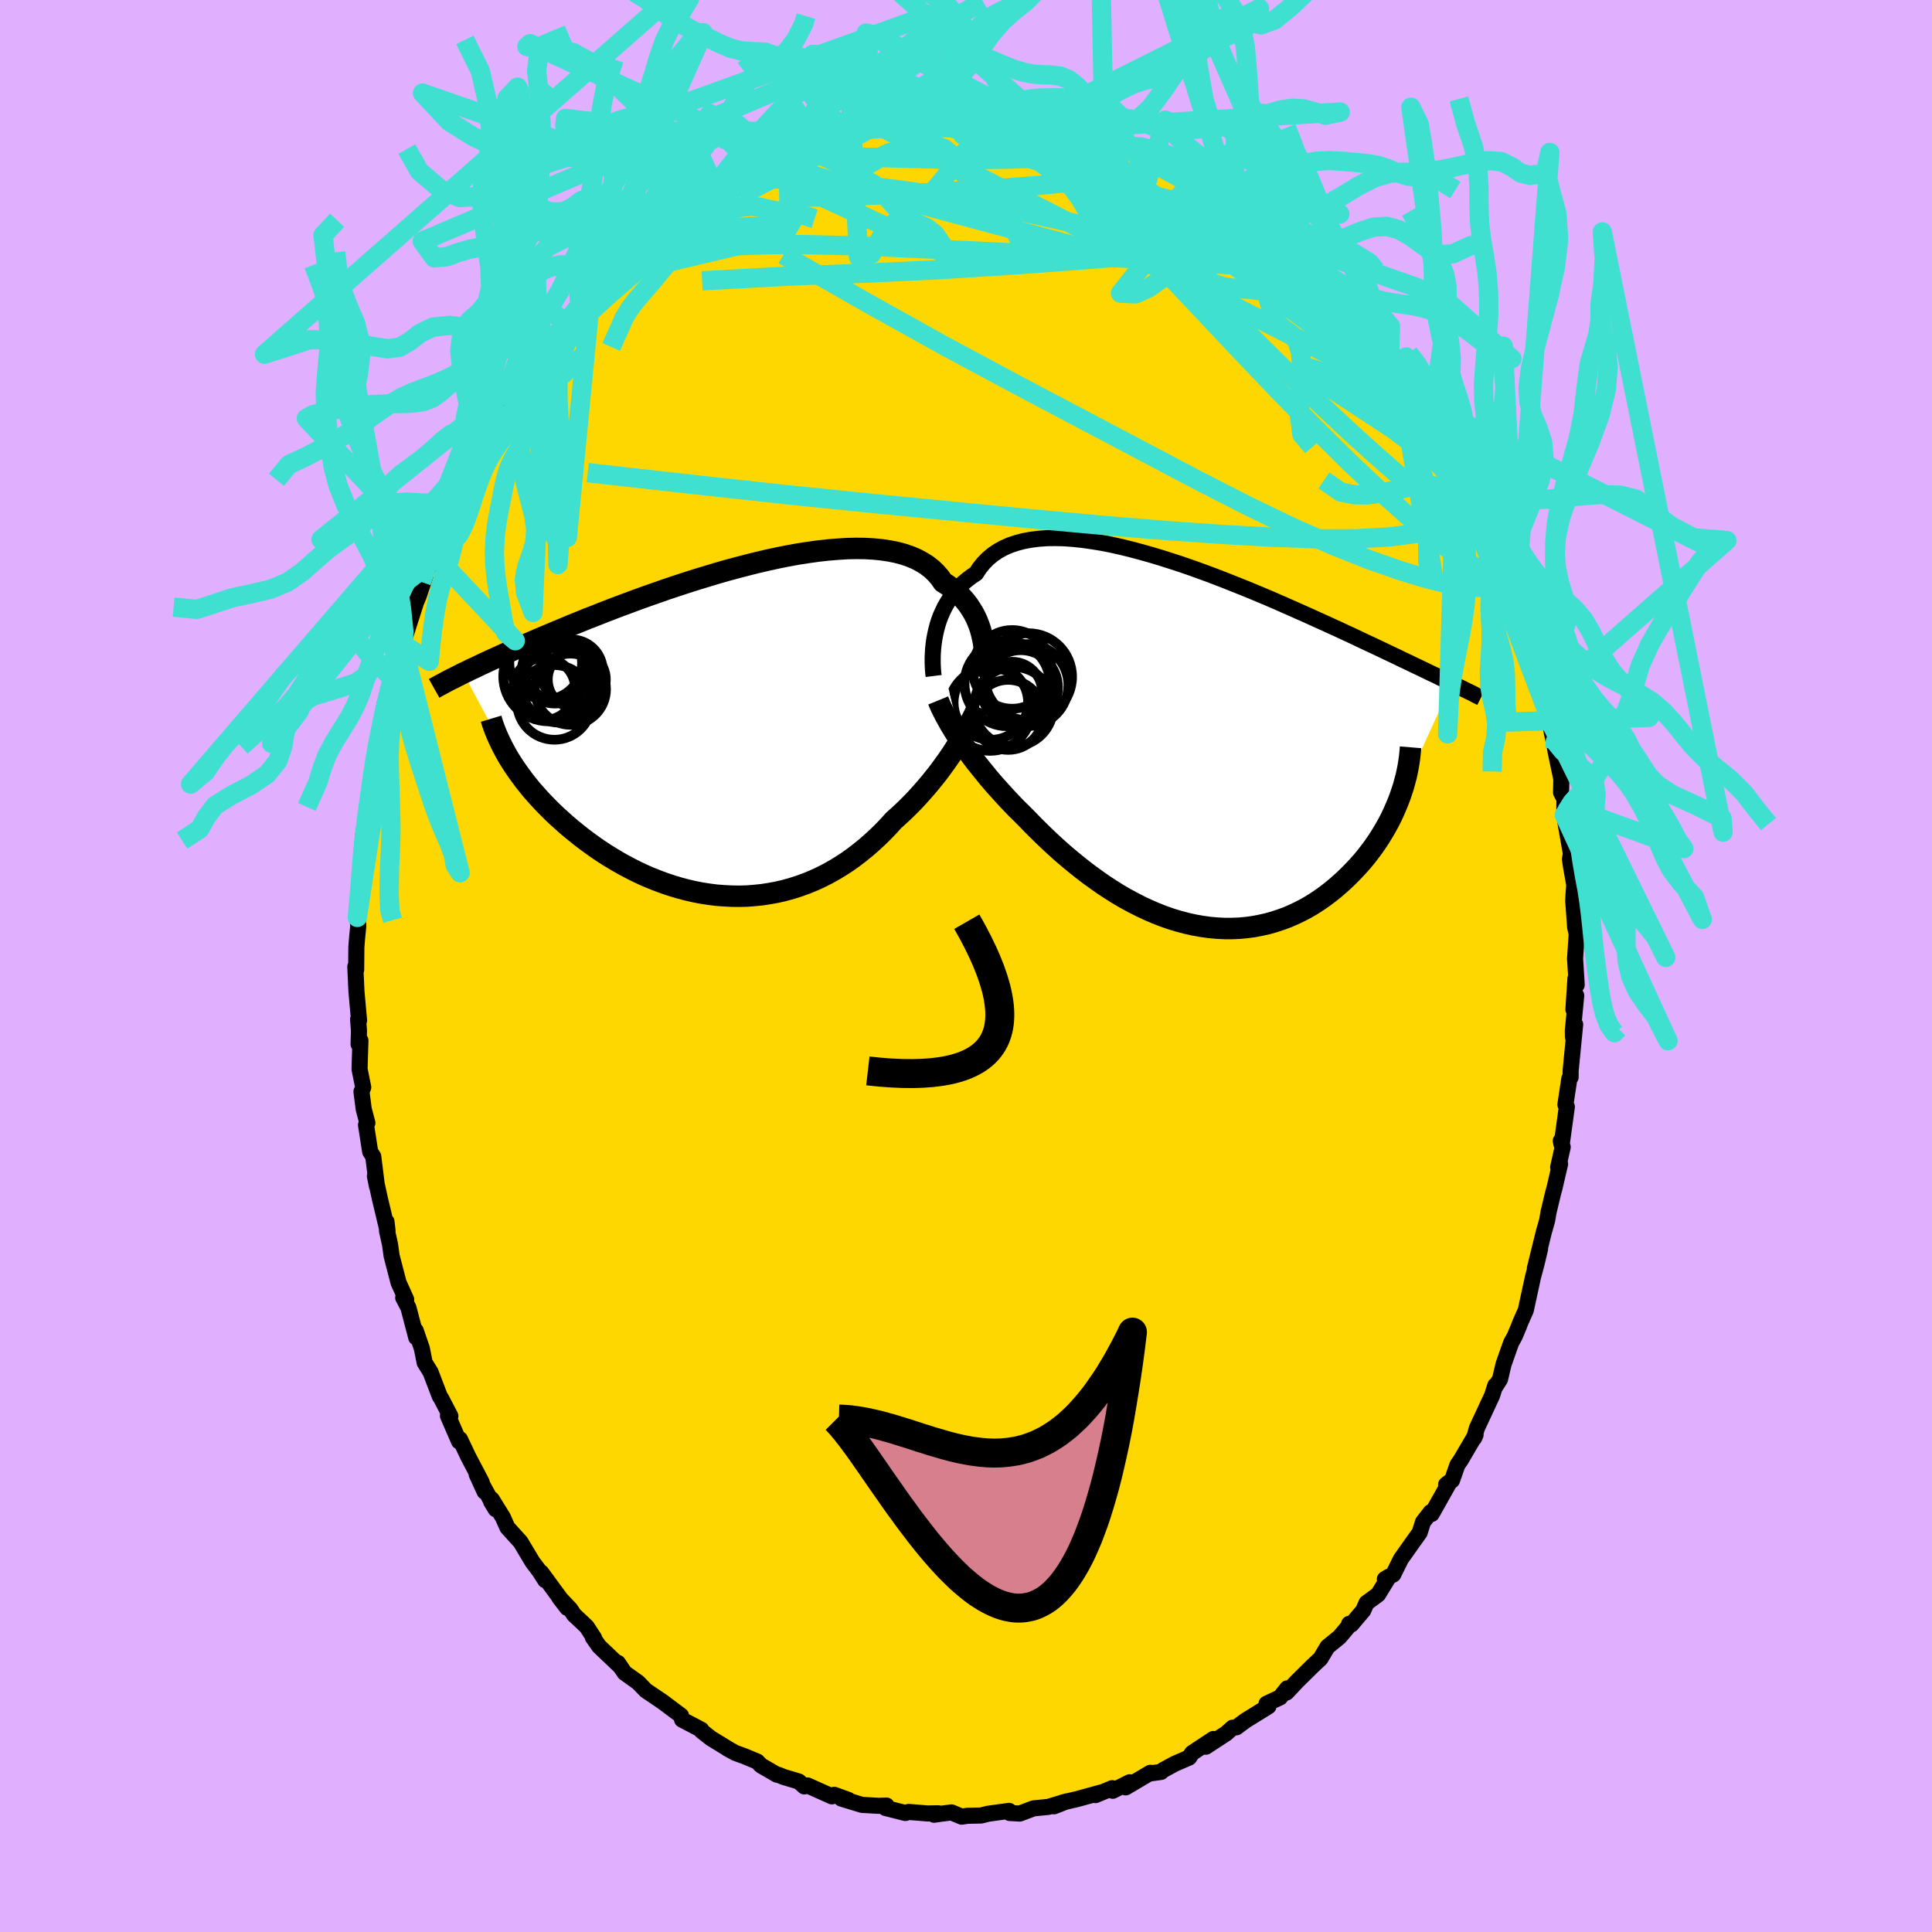 <svg xmlns="http://www.w3.org/2000/svg" width="500" height="500" viewBox="-100 -100 200 200"><defs><clipPath id="c"><path d="m25.56-9.54-.1-.45-.12-.44-.15-.44-.17-.44-.19-.42-.22-.42-.25-.41-.26-.4-.3-.39-.32-.37-.35-.36-.37-.34-.41-.32-.42-.31-.46-.29-.34-.49-.4-.46-.44-.42-.49-.38-.54-.34-.58-.31-.64-.27-.68-.23-.72-.19-.76-.15-.8-.12-.83-.08-.88-.05-.9-.01-.93.02-.96.06-.98.08-1.01.11-1.02.14-1.04.16-1.05.19-1.06.21-1.07.23-1.07.25-1.08.27-1.07.28-1.08.29-1.07.31-1.06.32-1.05.32-1.04.33-1.03.34-1.02.34-.99.35-.98.34-.97.35-.94.35-.92.34-.89.34-.88.34-.85.34-.83.32-.8.33-.78.31-.75.32-.73.3-.71.3-.69.29-.66.28-.64.28-.62.27-.61.26-.58.26-.56.25-.54.24-.52.24-.51.23-.48.22-.47.22-.45.21-.43.21-.42.19-.39.2-.39.18 4.78 8.92.28.44.29.44.31.45.33.45.34.46.36.45.37.46.4.45.4.45.43.46.44.45.45.45.47.45.49.44.5.45.52.44.54.44.55.44.57.43.59.43.6.42.62.41.64.4.65.39.67.38.68.36.69.35.7.33.72.31.73.29.73.27.75.25.76.23.76.2.77.18.77.15.78.12.78.1.79.06.78.04.79.01.79-.02.78-.06.78-.08.78-.12.77-.14.77-.18.76-.21.75-.24.75-.27.73-.3.73-.33.71-.36.7-.39.68-.41.68-.44.66-.47.64-.49.63-.51.61-.53.6-.55.58-.57.56-.58.54-.6.51-.46.5-.46.49-.48.48-.48.46-.49.45-.5.44-.5.43-.51.41-.51.4-.5.38-.51.37-.51.36-.51.34-.5.32-.5"/></clipPath><clipPath id="b"><path d="m-26.08-11.32.11-.49.13-.49.15-.48.18-.48.21-.47.22-.46.26-.45.28-.44.3-.42.33-.4.36-.39.38-.37.42-.35.43-.33.47-.31.36-.55.41-.51.45-.46.51-.43.55-.37.6-.33.64-.28.69-.23.73-.19.76-.14.81-.1.84-.06.87-.01.91.02.93.07.96.1.98.14 1 .16 1.01.2 1.03.23 1.05.26 1.05.28 1.06.3 1.06.32 1.07.34 1.06.35 1.07.37 1.05.38 1.05.39 1.04.4 1.03.41 1.01.4 1 .41.98.41.97.41.94.41.93.41.9.4.88.39.86.39.84.38.81.37.79.36.77.36.74.34.71.34.7.33.67.31.65.31.63.3.61.29.59.28.57.28.56.26.53.26.51.24.5.24.47.23.46.22.45.21.42.21.41.2.39.19.38.18-5.36 11.7-.2.53-.22.53-.23.53-.25.54-.27.53-.29.53-.31.53-.32.52-.34.52-.36.52-.38.5-.39.51-.41.49-.43.48-.45.48-.46.47-.49.47-.5.45-.52.45-.54.43-.56.42-.58.4-.59.38-.61.36-.63.33-.65.31-.66.29-.68.25-.69.23-.7.2-.72.16-.73.14-.74.1-.75.07-.77.03h-.76l-.78-.04-.78-.07-.79-.11-.79-.14-.8-.18-.79-.21-.8-.24-.8-.28-.79-.31-.79-.34-.79-.37-.78-.4-.78-.42-.77-.45-.76-.48-.75-.49-.74-.52-.73-.53-.72-.55-.7-.56-.69-.57-.68-.58-.66-.59-.64-.59-.63-.6-.61-.6-.59-.59-.57-.59-.53-.53-.53-.52-.51-.53-.5-.53-.49-.54-.48-.53-.46-.52-.45-.53-.43-.53-.42-.52-.41-.51-.39-.51-.37-.51-.36-.5-.34-.49"/></clipPath><filter id="a"><feTurbulence baseFrequency=".05" numOctaves="3" result="noise" type="noise"/><feDisplacementMap in="SourceGraphic" in2="noise" scale="2"/></filter></defs><rect width="100%" height="100%" x="-100" y="-100" fill="#E0B0FF"/><path fill="gold" stroke="#000" stroke-linejoin="round" stroke-width="1.667" d="m63.22 1.95-.13-.66-.21 3.21.29-1.44-.35 3.63.01.66.23-1.3-.47 4.81v.65l-.13.14-.41 2.7.15.22-.54 3.94-.09-.41.2.64-.47 2.09.2-.34-.57 2.46-.17.63-.46 1.92-.14.84-.35 1.23-.92 3.73.54-2.02-.36 1.51-.38 1.43-.74 3.41-.58 1.31-.13.35-.44 1.05-.37.67-.78 2.21-.37 1.56-.56.88.07-.24-.33 1.05-1.58 3.39-.28 1.01.15-.34-1.51 2.58-.37.54-.56 1.6-.61.43.39-.3-1.88 3.34-.11-.18-.79 1.02-.35 1.1-.8 1.12-1.14 1.61-.79 1.6-.87.48.43-.26-1.13 1.85-1.2.88-.34.78-1.22 1.44-.24-.06.06.11-1.05 1.25-1.25 1.02-.72 1.21-.84.79-1.58 1.56-1.1 1.17.07-.43-.73.93-1.41.66.2.27-2.42 1.5-.89.67-.4.04-.66.59-2.11 1.38.77-.8-2.19 1.45-.31.47-1.48.64-1.25.68-.18.17-1.09.15-.02-.06-2.55 1.51.41-.53-1.75.88-.05-.27-1.74.72.61-.28-2.5.69-1.51.35-.9.4 1.31-.51-1.89.57L7 87.2l-1.44.54-1.04-.06-.06-.22-2.18.3-.71.18-1.41.03-.61.09-1.05-.44-1.17.15-.64.09.44-.15-1.1.02-1.96-.16-.35.11-2.06-.52.11-.25-.8.03-1.74-.1-2.13-.65.73.14-1.46-.53-.25.16-2.52-1.13-.34.1-.57-.51-1.57-.47-.54-.22-.15-.01-1.65-.96-.4-.41-1.3-.54-.96-.35-.85-.47.27.15-1.93-1.18-.98-.77-.03-.13-1.99-1.04-.11-.42-1.92-1.44-1.72-1.16-.8-.83-.24-.17-1.16-.83-.7-1.03.27.39-2.21-2.1-.65-.93.13.07-.77-1.18-1.32-1.24-.37-.57-1.15-1.21.82 1.07-2.67-3.64.4.78-.58-.91-.74-.98-1.23-2.06-1.36-1.5-.49-1.09-1.14-1.84-.06.25.47.78-1.97-3.62.83 1.81-.32-1-1.39-2.65-.85-1.79-.09.23-1.15-2.65.25.03-.94-1.81-.16-.25-.95-2.49-.61-.98-.29-1.47-.64-1.86.06.73-.81-3.09-.54-1.03.31.19-.79-1.75-.72-2.77-.16-1.16-.31-1.4-.06-.98.11.95-.79-3.32-.52-2.36.21 1.05-.38-3.06-.32-.51-.43-2.76.14-.22-.38-1.43-.23-1.8.18-.45-.38-1.88.09-2.97-.19.38.04-1.39-.09-1.19.1.13-.27-3-.12-2.56.09.31.02-2.33.08-1.01.12-1.2-.1-.88-.02-.25.36-2.61.13-2.12.02-1.51-.03-.39.2-2.13.25-.53.04-.41.55-3.99-.08.32.04-1.09.54-2.92.08-.74.13-.51.65-3.33.22.26.49-2.87.04.09.3-1.37.22-.72.6-1.24.05-.5 1.3-4.06.27-.64.7-2.09-.41.63.76-1.62.55-1.73.63-1.34.32-.48-.13-.25.9-1.35.37-1.26 1.61-2.89-.04.1 1.46-2.86-.01-.26-.79 1.46.89-1.68.9-1.52.92-1.53.13-.01 2.16-4-.49 1.22 1.32-1.68 1.28-2.31-.7.96 1.49-1.95-.45.8 1.87-2.6.1-.04 1.39-1.45 1.04-.84-.49.14 2.19-1.92-.75.54 1.45-1.41 1.77-1.97-.77.71h.09l3.21-2.67.47-.81.03.33 1.68-1.43.34-.2.67-.26.53-.95 1.78-.76.51-.37.41-.22 1.45-.88 1.32-.66.21-.53 1.26-.46.93-.27.11.01 1.41-.65 1.91-1.19.44-.05.36-.27 2.44-.62-.45.33 1.37-.47 2.71-.83-1.16.4 2.15-.85.04.42 1.58-.55 1.16-.17-.28.01 2.51-.39 1.06.24.46-.32.13-.02 1.07.16 3.12.04-1.9-.07 2.05-.11.71.22 2.15-.07.9.1.44.36 1.1-.2 1.68.51.28.23.54.08 1.16-.13.72.54.97.07 1.8.55-.52-.14 2.85.77.56.54.41.38-.21-.32 2.49.73-.52.05 2.19.88 1.09.85.81.1 1.1.56.43.23.56.77 2.14 1.25-.46-.19 1.3.85 1.3.67.89.73-.04.01L32-75.35l.88.32 1.04.8 1.93 2 .11-.11.38.51.59.53 1.12 1.07.91 1.23.22.09.89.84 1.53 2.09 1.4 1.55-1.11-1 1.94 2.45-.02-.08.7 1.02.17.21.54.47 2.18 3.47.04.31.99 1.75.02-.06.82 1.08 1.42 2.17v.03l-.1.36.87 1.43-.01.11 1.18 1.78 1.02 2.78.42.41.47 1.84-.22-.93.88 1.94 1.32 3.93-.31-1.24.72 2.06-.15-.16.36 1.55 1.04 2.97.47.98.05-.15.21 1.7.51 2.61.49 1.65.52 1.15-.06.32.61 2.99-.39-2.46.44 2.77.6 2.88-.03 1.38.3.58.05.16-.01 1.6.11.74.57 3.26-.1.56.12.82.33 1.85-.08 1.02-.03.62.2 2.75.16.68-.17 2.55.17 2.72-.13-.66" filter="url(#a)"/><path fill="#fff" d="m-26.08-11.32.11-.49.13-.49.15-.48.18-.48.21-.47.22-.46.26-.45.28-.44.3-.42.33-.4.36-.39.38-.37.42-.35.43-.33.47-.31.36-.55.41-.51.45-.46.51-.43.55-.37.6-.33.64-.28.69-.23.73-.19.76-.14.81-.1.84-.06.87-.01.91.02.93.07.96.1.98.14 1 .16 1.01.2 1.03.23 1.05.26 1.05.28 1.06.3 1.06.32 1.07.34 1.06.35 1.07.37 1.05.38 1.05.39 1.04.4 1.03.41 1.01.4 1 .41.98.41.97.41.94.41.93.41.9.4.88.39.86.39.84.38.81.37.79.36.77.36.74.34.71.34.7.33.67.31.65.31.63.3.61.29.59.28.57.28.56.26.53.26.51.24.5.24.47.23.46.22.45.21.42.21.41.2.39.19.38.18-5.36 11.7-.2.53-.22.53-.23.53-.25.54-.27.53-.29.53-.31.53-.32.52-.34.52-.36.52-.38.5-.39.51-.41.49-.43.48-.45.48-.46.47-.49.47-.5.45-.52.45-.54.43-.56.42-.58.4-.59.38-.61.36-.63.33-.65.31-.66.29-.68.25-.69.23-.7.2-.72.16-.73.14-.74.1-.75.07-.77.03h-.76l-.78-.04-.78-.07-.79-.11-.79-.14-.8-.18-.79-.21-.8-.24-.8-.28-.79-.31-.79-.34-.79-.37-.78-.4-.78-.42-.77-.45-.76-.48-.75-.49-.74-.52-.73-.53-.72-.55-.7-.56-.69-.57-.68-.58-.66-.59-.64-.59-.63-.6-.61-.6-.59-.59-.57-.59-.53-.53-.53-.52-.51-.53-.5-.53-.49-.54-.48-.53-.46-.52-.45-.53-.43-.53-.42-.52-.41-.51-.39-.51-.37-.51-.36-.5-.34-.49" filter="url(#a)" transform="translate(22.89 -22.99)"/><path fill="#fff" d="m25.56-9.54-.1-.45-.12-.44-.15-.44-.17-.44-.19-.42-.22-.42-.25-.41-.26-.4-.3-.39-.32-.37-.35-.36-.37-.34-.41-.32-.42-.31-.46-.29-.34-.49-.4-.46-.44-.42-.49-.38-.54-.34-.58-.31-.64-.27-.68-.23-.72-.19-.76-.15-.8-.12-.83-.08-.88-.05-.9-.01-.93.02-.96.06-.98.08-1.01.11-1.02.14-1.04.16-1.05.19-1.06.21-1.07.23-1.07.25-1.08.27-1.07.28-1.08.29-1.07.31-1.06.32-1.05.32-1.04.33-1.03.34-1.02.34-.99.35-.98.34-.97.35-.94.35-.92.34-.89.34-.88.34-.85.34-.83.32-.8.33-.78.31-.75.32-.73.3-.71.3-.69.29-.66.28-.64.28-.62.27-.61.26-.58.26-.56.25-.54.24-.52.24-.51.23-.48.22-.47.22-.45.21-.43.21-.42.19-.39.2-.39.18 4.78 8.92.28.44.29.44.31.45.33.45.34.46.36.45.37.46.4.45.4.45.43.46.44.45.45.45.47.45.49.44.5.45.52.44.54.44.55.44.57.43.59.43.6.42.62.41.64.4.65.39.67.38.68.36.69.35.7.33.72.31.73.29.73.27.75.25.76.23.76.2.77.18.77.15.78.12.78.1.79.06.78.04.79.01.79-.02.78-.06.78-.08.78-.12.77-.14.77-.18.76-.21.75-.24.75-.27.73-.3.73-.33.71-.36.7-.39.68-.41.68-.44.66-.47.64-.49.63-.51.61-.53.6-.55.58-.57.56-.58.54-.6.51-.46.5-.46.49-.48.48-.48.46-.49.45-.5.44-.5.43-.51.41-.51.4-.5.38-.51.37-.51.36-.51.34-.5.32-.5" filter="url(#a)" transform="translate(-23.84 -24.39)"/><g fill="none" stroke="#000" transform="translate(22.89 -22.99)"><path stroke-linejoin="round" stroke-width="1.667" d="m-26.24-7.03-.04-.32-.03-.37-.02-.39-.01-.41v-.44l.02-.45.03-.47.05-.47.07-.49.09-.48.11-.49.13-.49.15-.48.18-.48.21-.47.22-.46.26-.45.28-.44.3-.42.33-.4.36-.39.38-.37.42-.35.43-.33.47-.31.36-.55.41-.51.45-.46.51-.43.55-.37.6-.33.64-.28.69-.23.73-.19.76-.14.81-.1.84-.06.87-.01.91.02.93.07.96.1.98.14 1 .16 1.01.2 1.03.23 1.05.26 1.05.28 1.06.3 1.06.32 1.07.34 1.06.35 1.07.37 1.05.38 1.05.39 1.04.4 1.03.41 1.01.4 1 .41.98.41.97.41.94.41.93.41.9.4.88.39.86.39.84.38.81.37.79.36.77.36.74.34.71.34.7.33.67.31.65.31.63.3.61.29.59.28.57.28.56.26.53.26.51.24.5.24.47.23.46.22.45.21.42.21.41.2.39.19.38.18.36.18.35.17.33.16.32.16.31.15.29.14.28.14.26.14.26.13.24.12" filter="url(#a)"/><path stroke-linejoin="round" stroke-width="2.222" d="m-25.77-4.5.16.39.18.4.21.42.22.43.24.43.25.45.28.46.29.47.31.47.33.49.34.49.36.5.37.51.39.51.41.51.42.52.43.53.45.53.46.52.48.53.49.54.5.53.51.53.53.52.53.53.57.59.59.59.61.6.63.6.64.59.66.59.68.58.69.57.7.56.72.55.73.53.74.52.75.49.76.48.77.45.78.42.78.4.79.37.79.34.79.31.8.28.8.24.79.21.8.18.79.14.79.11.78.07.78.04h.76l.77-.03.75-.07.74-.1.73-.14.72-.16.7-.2.69-.23.68-.25.66-.29.65-.31.63-.33.61-.36.59-.38.58-.4.56-.42.54-.43.52-.45.5-.45.49-.47.46-.47.45-.48.43-.48.41-.49.39-.51.38-.5.36-.52.34-.52.32-.52.31-.53.29-.53.27-.53.25-.54.23-.53.22-.53.2-.53.18-.53.17-.52.14-.52.14-.52.11-.51.1-.51.08-.5.07-.5.05-.49.04-.48" filter="url(#a)"/><circle cx="-16.539" cy="-6.086" r="4.246" clip-path="url(#b)" filter="url(#a)"/><circle cx="-20.399" cy="-3.586" r="4.306" clip-path="url(#b)" filter="url(#a)"/><circle cx="-18.119" cy="-7.716" r="4.074" clip-path="url(#b)" filter="url(#a)"/><circle cx="-18.519" cy="-3.006" r="3.626" clip-path="url(#b)" filter="url(#a)"/><circle cx="-18.124" cy="-5.401" r="3.104" clip-path="url(#b)" filter="url(#a)"/><circle cx="-17.959" cy="-3.861" r="4.106" clip-path="url(#b)" filter="url(#a)"/><circle cx="-16.424" cy="-6.946" r="4.514" clip-path="url(#b)" filter="url(#a)"/><circle cx="-17.219" cy="-5.851" r="3.854" clip-path="url(#b)" filter="url(#a)"/><circle cx="-20.314" cy="-4.281" r="3.856" clip-path="url(#b)" filter="url(#a)"/><circle cx="-18.624" cy="-6.246" r="4.418" clip-path="url(#b)" filter="url(#a)"/></g><g fill="none" stroke="#000" transform="translate(-23.84 -24.39)"><path stroke-linejoin="round" stroke-width="2.222" d="m25.73-5.52.02-.32.03-.35.02-.38v-.79l-.01-.43-.03-.43-.05-.43-.06-.45-.09-.44-.1-.45-.12-.44-.15-.44-.17-.44-.19-.42-.22-.42-.25-.41-.26-.4-.3-.39-.32-.37-.35-.36-.37-.34-.41-.32-.42-.31-.46-.29-.34-.49-.4-.46-.44-.42-.49-.38-.54-.34-.58-.31-.64-.27-.68-.23-.72-.19-.76-.15-.8-.12-.83-.08-.88-.05-.9-.01-.93.02-.96.06-.98.08-1.01.11-1.02.14-1.04.16-1.05.19-1.06.21-1.07.23-1.07.25-1.08.27-1.07.28-1.08.29-1.07.31-1.06.32-1.05.32-1.04.33-1.03.34-1.02.34-.99.35-.98.34-.97.35-.94.35-.92.34-.89.34-.88.34-.85.34-.83.32-.8.33-.78.31-.75.32-.73.3-.71.3-.69.29-.66.28-.64.28-.62.27-.61.26-.58.26-.56.25-.54.24-.52.24-.51.23-.48.22-.47.22-.45.21-.43.21-.42.19-.39.2-.39.18-.36.18-.35.18-.34.17-.32.16-.31.16-.29.16-.28.15-.27.14-.25.14-.25.14m56.28 1.91-.16.36-.17.38-.2.4-.21.41-.23.44-.25.45-.26.46-.28.47-.29.48-.32.49-.32.5-.34.5-.36.51-.37.51-.38.51-.4.5-.41.51-.43.51-.44.5-.45.5-.46.49-.48.48-.49.48-.5.46-.51.46-.54.6-.56.58-.58.57-.6.55-.61.53-.63.51-.64.49-.66.47-.68.44-.68.41-.7.39-.71.36-.73.33-.73.3-.75.27-.75.24-.76.21-.77.18-.77.14-.78.12-.78.08-.78.06-.79.02-.79-.01-.78-.04-.79-.06-.78-.1-.78-.12-.77-.15-.77-.18-.76-.2-.76-.23-.75-.25-.73-.27-.73-.29-.72-.31-.7-.33-.69-.35-.68-.36-.67-.38-.65-.39-.64-.4-.62-.41-.6-.42-.59-.43-.57-.43-.55-.44-.54-.44-.52-.44-.5-.45-.49-.44-.47-.45-.45-.45-.44-.45-.43-.46-.4-.45-.4-.45-.37-.46-.36-.45-.34-.46-.33-.45-.31-.45-.29-.44-.28-.44-.26-.44-.24-.44-.23-.43-.21-.43-.2-.42-.18-.41-.17-.42-.15-.4-.14-.41-.12-.4" filter="url(#a)"/><circle cx="-19.671" cy="-6.972" r="3.762" clip-path="url(#c)" filter="url(#a)"/><circle cx="-16.446" cy="-5.267" r="3.004" clip-path="url(#c)" filter="url(#a)"/><circle cx="-17.111" cy="-4.262" r="3.686" clip-path="url(#c)" filter="url(#a)"/><circle cx="-19.831" cy="-4.287" r="3.216" clip-path="url(#c)" filter="url(#a)"/><circle cx="-18.621" cy="-6.557" r="3.366" clip-path="url(#c)" filter="url(#a)"/><circle cx="-18.731" cy="-6.182" r="3.406" clip-path="url(#c)" filter="url(#a)"/><circle cx="-19.416" cy="-5.587" r="4.646" clip-path="url(#c)" filter="url(#a)"/><circle cx="-18.766" cy="-2.897" r="3.866" clip-path="url(#c)" filter="url(#a)"/><circle cx="-17.001" cy="-6.167" r="3.246" clip-path="url(#c)" filter="url(#a)"/><circle cx="-18.306" cy="-4.692" r="3.886" clip-path="url(#c)" filter="url(#a)"/></g><g fill="none" stroke="#40E0D0" stroke-linejoin="round" stroke-width="2"><path d="m-28.47-78.76 1.34-.61 1.04-.52 1.06-.56 1.14-.61 1.18-.61 1.17-.58 1.14-.54 1.11-.5 1.08-.48 1.03-.46.96-.42.85-.36.7-.29.54-.2.33-.12.11-.04-.12.03-.4.14-.69.26-1.02.42-1.39.6-1.68.72m70.44 32.78.8 1.78.08 1.46-.6 1-1.19.69-1.72.55-2.25.46-2.81.36-3.39.18-3.98.01-4.59-.16-5.18-.29-5.79-.4-6.44-.53-7.13-.65L-.57-47l-8.55-.83-9.26-.94-10-1.09-10.78-1.21m66.22-28.07 1.08.7.7.51.28.37-.06.25-.39.16-.74.04-1.18-.12-1.7-.34-2.3-.61-2.93-.9-3.58-1.17-4.18-1.42-4.75-1.68-5.37-1.99" filter="url(#a)"/><path d="m51.46-50.82.33.66.56 1.21.44 1.14.22.85.02.58-.14.37-.32.2h-.49l-.71-.24-.93-.51-1.16-.75-1.4-1.02-1.62-1.26-1.86-1.55-2.11-1.85-2.41-2.18-2.71-2.53-3.05-2.92-3.39-3.34-3.74-3.77-4.08-4.22-4.4-4.62-4.69-4.93" filter="url(#a)"/><path d="m32.88-75.03 1.1.96.86.84.51.55.28.4.11.31-.04.24-.22.17-.44.06-.68-.06-.97-.22-1.29-.43-1.65-.67-2.04-.95-2.44-1.22-2.85-1.48-3.27-1.73-3.71-1.96-4.24-2.18-4.87-2.5" filter="url(#a)"/><path d="m41.6-65.98.68.83.25.45.16.37.01.22-.19.03-.39-.12-.62-.28-.9-.49-1.28-.82-1.75-1.26-2.26-1.75-2.76-2.23-3.27-2.69-3.74-3.12-4.14-3.56M8.95-86.71l.68.06.8.12.82.19.78.23.71.25.59.26.43.26.23.24.03.21-.18.2-.37.19-.56.18-.78.19-1.03.17-1.32.16-1.65.12-2.01.1-2.38.07-2.75.02-3.13-.02-3.51-.09-3.87-.11-4.34-.07" filter="url(#a)"/><path d="m38.05-70.23.66.83.56.65.54.68.41.6.13.36-.22.05-.56-.3-.91-.64-1.26-.99-1.61-1.31-2.01-1.62-2.46-1.97-3.07-2.46-3.92-3.17" filter="url(#a)"/><path d="m28.36-78.29.82.6.12.54-.4.56-.85.61-1.34.63-1.92.61-2.61.56-3.36.47-4.16.41-4.95.39-5.76.41-6.56.41-7.35.35-8.16.31-9.2.5" filter="url(#a)"/><path d="m-36.49-71.51 1.19-1.04 1.22-.4 1.86-.42 2.42-.48 2.81-.42 3.11-.28 3.38-.12 3.66-.01 3.96.09 4.24.15 4.48.2 4.7.21 4.85.23 4.97.22 5.08.25 5.17.3 5.21.34 5.22.36m-13.6-11.72.34-.02.52.27.27.39-.06.43-.5.42-1 .39-1.56.37-2.12.35-2.69.33-3.28.33-3.91.3-4.6.29-5.33.28-6.08.24-6.78.15" filter="url(#a)"/><path d="m54.32-44.83.78 2.02.4 1.41v.68l-.31.24-.55-.02-.77-.22-1.02-.48-1.3-.81-1.63-1.17-1.97-1.56-2.34-1.97-2.72-2.43-3.12-2.93-3.51-3.48-3.92-4.01-4.32-4.53-4.72-5.01-5.19-5.49-5.79-6.06" filter="url(#a)"/><path d="m-25.77-80.11 1.42-.7 1.46-.43 1.61-.21 1.84-.02 2.09.1 2.36.17 2.61.24 2.81.29 2.98.37 3.12.46 3.25.56 3.36.65 3.46.73 3.52.77 3.55.8 3.52.8 3.48.76 3.41.74 3.36.72 3.32.76 3.23.71" filter="url(#a)"/><path d="m41.6-65.98.71.87.38.57.36.57.33.52.27.49.21.48.14.46.03.4-.13.26-.33.07-.56-.17-.81-.42-1.07-.67-1.33-.9-1.58-1.14-1.83-1.35-2.06-1.55-2.34-1.77-2.64-2.04-3.02-2.36-3.41-2.72-3.8-3.09-4.13-3.44m-45 5.56.45-.27.65-.46.78-.54.8-.53.76-.48.69-.4.58-.33.45-.23.28-.09.09.07-.12.23-.33.4-.53.56-.78.73-1.04.95-1.35 1.18-1.69 1.42-2.02 1.65-2.39 1.88-2.88 2.21M55.2-42.89l.64 2.18-.07.75-.48.37-.8.25-1.12.15-1.48-.04-1.88-.29-2.32-.57-2.77-.85-3.24-1.13-3.71-1.48-4.2-1.86-4.7-2.27-5.21-2.67-5.74-3.03-6.29-3.32L5-60.31l-7.39-3.97-7.95-4.43-8.57-4.9m8.61-13.04-.07.08.92-.09 1.29-.09 1.47-.06 1.6-.02 1.69.01 1.73.04 1.72.07 1.67.08 1.6.1 1.54.11 1.46.11 1.37.11 1.27.09 1.13.06.91.02.61-.02.28-.05-.09-.08" filter="url(#a)"/><path d="m43.83-62.98.2.26.45.61.62.89.76 1.13.78 1.21.73 1.15.62 1 .5.8.37.58.21.36.05.13-.11-.1-.25-.29-.37-.46-.51-.65-.66-.9-.89-1.25-1.18-1.74-1.57-2.33-2.04-2.99M5.89-87.25l1.18.04 1.16.26 1.08.29 1.07.29 1.13.3 1.17.33 1.18.34 1.14.35 1.03.33.87.29.66.22.42.15.2.07.01-.01-.18-.07-.45-.17-.86-.35-1.35-.52m-18.13-2.75.55.62.99.55.98.19.9.09.91.19.97.31 1 .4.99.45.96.47.9.5.85.55.8.57.76.55.76.54.75.6.75.77.75 1.04.76 1.26.79 1.31.82 1.19.71 1.16.37 1.09-38.88-10.47.54-.4.82-.24.87-.22.93-.3.98-.37 1.02-.36 1.03-.31 1.02-.23 1.02-.16 1.02-.13 1.02-.12 1.01-.11.98-.1.95-.07.92-.06.91-.09.91-.12.94-.15 1.02-.12 1.21-.06 1.28.11m-1.06-.24-1.6.06-.98-.1-.92-.23-.94-.3-.95-.33-.97-.31-1-.29-1.06-.32-1.12-.42-1.18-.61-1.23-.83-1.25-.93-1.26-.78-1.27-.37-1.27.11-1.17.31-.56.43" filter="url(#a)"/><path d="m-4.3-87.78.8.02.63-.11.73-.13.84-.09.9-.06.9-.03.94-.05 1-.07 1.04-.12 1.07-.18 1.05-.22 1.01-.23.97-.2.91-.1h.84l.8.03.81-.03.82.13-18.29 1.82.52-.23 1.07-.38 1-.39.89-.24.85-.04.88.09.9.09.94.03.96-.09 1.02-.19 1.05-.27 1.07-.29 1.05-.26 1.01-.19.97-.09.92-.02h.89l.87.02.88.06.93.14.96.21.86.14.26-.22-.44-22.76-1.19.48-1.19 2.6-1.29 3.18-1.32 2.83-1.29 2.02-1.24 1.28-1.22.97-1.21 1.07-1.17 1.35-1.11 1.53-1.03 1.49-.98 1.25-.93.89-.89.51-.87.19-.89.14-1 .56-1.02 1.35-.47 1.19.54.68 1.11.97 1.02.6.85.24.8.32.8.69.83.99.84 1.03.85.82.88.61.92.68.91 1.11.82 1.61.76 1.64.84.98 1.06 1.17" filter="url(#a)"/><path d="m61.94-15.62 2.53.74-.04 1.63.1 1.46.77 1.21 1.1 1.11.98 1.17.61 1.3.27 1.48.06 1.62v1.71l.12 1.71.38 1.6.65 1.44.87 1.29 1.04 1.37 1.29 2.52-10.73-23.36.79-1.32 1.16-1.19 1.29-1.46 1.01-1.72.79-1.82.72-1.77.69-1.61.53-1.46.39-1.45.5-1.7.99-2.2 1.6-2.77 1.88-3.04 1.68-2.66 1.25-1.39L-9.31-87.1l-1.2.73-.85.45-.96.39-1.01.32-.97.31-.93.35-.92.4-.93.47-.95.51-.94.52-.9.49-.82.45-.75.45-.7.51-.44.58 13.27-6.93.38-.92.83-.57.92-.53.96-.64.97-.71.95-.67.91-.6.89-.65.9-.85.92-1.15.94-1.36.98-1.34 1.06-1.04 1.21-.66 1.31-.6 1.23-1.17.85-1.62" filter="url(#a)"/><path d="m-11.46-86.25-.11-.56-1.06-.2-1.28-.77-1.37-1.51-1.45-1.93-1.44-1.78-1.36-1.15-1.26-.45-1.19-.05-1.19-.06-1.23-.31-1.28-.55-1.33-.66-1.4-.69-1.5-.83-1.62-1.11-1.7-1.28-1.66-1.03-1.49-.33-1.35.02-1.5-1.07" filter="url(#a)"/><path d="m-14.38-85.35 1.45-.54 1.19-.47.92-.39.83-.34.85-.3.88-.27.92-.23.95-.22.97-.21.95-.21.9-.19.85-.16.88-.11.97-.07.87-.02-.36-.12" filter="url(#a)"/><path d="m-16.37-85.06-1.25-3.58-.87.36-.95.98-1 .66-1.01.24h-1.02l-1.01-.01-.99.15-.99.28-1.03.28-1.1.09-1.21-.19-1.29-.46-1.33-.59-1.31-.56-1.22-.35-1.14-.02-1.08.33-1.16.52-1.39.4-1.6-.02-1.22-.45.08-.74 24.73 2.95.98.58 1.14.48 1.1.49 1.09.48 1.02.2.94-.21.85-.49.84-.54.86-.4.89-.22.92-.07.93.01.91.1.89.22.87.39.84.57.84.68.83.69.83.65.87.63 1 .69 1.15.66 1.05.19" filter="url(#a)"/><path d="m-19.08-83.55-1.26-.69-1.08-.97-1.14-1.01-1.22-.98-1.13-.41-.98.32-.9.72-.95.62-1.09.2-1.27-.34-1.45-.87-1.64-1.35-1.79-1.73-1.9-1.86-1.92-1.63-1.87-1.03-1.82-.36-1.74-.03-1.22-.23.33-.3 26.04 11.93 1.34-.82.92-.59.82-.84.8-1.21.81-1.41.86-1.29.91-.93.94-.49.95-.16.96-.02.96-.09.97-.29.98-.54 1-.71 1-.68.94-.53.78-.4.63-.49.78-1.05" filter="url(#a)"/><path d="m-36.73-64.08.83-1.85.51-1.16.59-.97.64-.84.68-.8.73-.83.75-.9.76-.92.74-.86.73-.79.72-.74.7-.73.69-.77.7-.82.71-.86.73-.88.76-.86.8-.8.82-.71.83-.6.78-.53.67-.43.37-.17-.11-.01.39-.95.93-.97 1-.94.95-.92.89-.96.89-.97.91-.87.95-.68.97-.52.98-.41.95-.41.94-.47.94-.54.96-.65.99-.73 1-.79 1-.77.97-.69.9-.65.96-.75 1.38-.89 2.5-1.42" filter="url(#a)"/><path d="m-21.53-82.64.8.09.96.31 1.07.03 1.08-.06 1.09.15 1.08.39 1.07.4 1.03.19.97-.1.92-.18.91.01.92.43.94.85.96 1.09.96 1.03.94.76.92.46.89.4.82.65.69 1.01.55.88.64.5-20.21-9.29-1.36-.95-1.52-1.72-1.27-.6-.94.55-.78 1.01-.83.85-.94.43-1.06.06-1.12-.16-1.16-.23-1.18-.19-1.24-.1-1.31-.03-1.38-.01-1.39-.03-1.3-.02-1.17.11-1.11.34-1.02.34-.55-.9 41.03-14.78-.74 1.41-1.11 1.15-1.15.91-1.07.69-.99.59-.93.69-.88.84-.88.9-.91.82-.94.69-.98.58-.97.54-.96.58-.95.67-.93.75-.93.83-.93.87-.88.86-.78.83-.75.76-1 .53" filter="url(#a)"/><path d="m-25.77-80.11-2.12-4.61-.76.61-1.05.24-1.35-.62-1.37-.78-1.26-.47-1.22-.15-1.26.01-1.33.06-1.36.08-1.33.11-1.29.12-1.26.1-1.24.12-1.17.24-1.12.33-1.22.17-1.55-.34-2.02-.99-2.43-1.52-2.78-2.96 30.08 10.47-2.13-3.21-2.2-2.85-1.28-.53-.9.37-.86.48-.91.52-.99.58-1.15.45-1.36.1-1.48-.26-1.46-.37-1.35-.22-1.32-.08-1.49-.28-1.66-.62-1.4-.3-.53-.04 21.96 6.63.51-.4.69-.64.78-.88.78-.97.76-.9.77-.75.8-.62.86-.53.92-.51.96-.55.96-.59.95-.63.94-.62.95-.55 1-.5 1.07-.53.97-.63-.06-.6-31.55 27.18-.07.14.44-.53.61-.74.72-.85.76-.87.77-.84.74-.8.72-.76.71-.74.7-.74.71-.74.72-.74.75-.75.79-.75.84-.77.89-.78.88-.75.85-.68.77-.6.7-.53.62-.51.54-.69M67.54 6.48l-.42.42-.57-.78-.45-1.16-.29-1.23-.23-1.29-.2-1.38-.2-1.51-.19-1.58-.16-1.59-.16-1.54-.18-1.45-.21-1.35-.24-1.28-.22-1.26-.2-1.3-.16-1.37-.19-1.42-.28-1.34-.47-1.01-.62-.44" filter="url(#a)"/><path d="m-29.67-77.55.65-.54.79-.72.84-.73.82-.76.8-.84.78-.93.76-.99.76-.97.77-.9.78-.85.83-.85.85-.91.89-.96.91-.96.94-.83.98-.61 1.03-.4 1.07-.38 1.07-.54 1.01-.78.9-.8 1.32-.86-46.17 19.64 1.23 1.7 1.3-.1 1.18-.43 1.11-.33 1.13-.23 1.16-.24 1.22-.27 1.23-.31 1.19-.36 1.12-.43 1.05-.45 1.02-.41 1.06-.27 1.13-.12 1.17-.02 1.15-.09 1.09-.26 1.08-.43 1.12-.49 1.16-.37 1.18-.06 1.34.59 1.2.85-.34.2-1.52-.03-1 .38-1.44-.23-1.8-.92-1.73-.98-1.35-.4-.99.31-.87.66-.99.49h-1.26l-1.56-.48-1.72-.7-1.71-.52-1.55-.11-1.41.24-1.48.09-1.88-.75-2.31-1.97-1.31-2.3m42.22 7.22-1.74-.56-1.17-.14-.92-.1-.89-.18-.93-.22-.94-.1-.94.09-.93.23-.93.25-.94.19-.97.12-.97.09-.91.14-.82.24-.83.45-1.19.93m0 0-.54-.31-1.15.22-1.15.58-.89.74-.74.73-.75.65-.86.46-1 .24-1.1.04-1.14-.04-1.14.05-1.09.29-1.06.53-1.04.68-.96.61-.64-.48" filter="url(#a)"/><path d="m-16.56-98.33-.25.83-.8 1.56-.94 1.26-1.05.78-1.08.6-1 .72-.88.97-.77 1.18-.72 1.28-.73 1.24-.78 1.12-.81.98-.83.9-.79.94-.7 1.1-.6 1.3-.5 1.43-.47 1.41-.51 1.22-.61.98-.76.84-1.12 1.05-2.14 1.87m-1.09 1.26 1.09-.81.58-.43.86-.3 1.13-.23 1.17-.18 1.09-.13 1.01-.08.94-.07.88-.16.81-.36.76-.59.73-.66.8-.5.92-.17 1.04.17 1.07.29.98.11.87-.21.95.11-17.68 4.2.99-1.04.59-.43.83-.43 1.06-.41 1.13-.28 1.08-.18.98-.15.91-.2.85-.27.83-.34.84-.38.85-.36.89-.28.93-.18.97-.07.96-.03.91-.08.81-.19.74-.18.78.13 1.17.71" filter="url(#a)"/><path d="m-37.94-70.1 1.03-1.83.77-1.18.68-.73.74-.8.77-1.07.74-1.21.68-1.23.61-1.19.56-1.21.51-1.25.55-1.26.65-1.13.77-.85.82-.64.76-.83.8-1.72-12.88 19.51.09.45-.45.9-.63 1.05-.63 1.09-.53 1.12-.38 1.16-.22 1.27-.11 1.43.01 1.63.09 1.84.17 2.04.2 2.13.13 2.08-.01 1.89-.19 1.59-.31 1.25-.14.86 1.02.58 2.38-24.5.07-.62.08-1.8v-2.14l.29-1.66.64-.98.86-.63.9-.69.85-.96.75-1.25.63-1.44.55-1.53.48-1.6.44-1.67.45-1.74.47-1.82.51-1.82.59-1.71.75-1.44 1.01-1.23 1.36-1.02-12.72 28.59-.2-2.16.51-.72.83-.37.81-.6.6-1.09.35-1.67.17-2.14.13-2.38.23-2.32.4-2.03.57-1.63.66-1.34.69-1.2.65-1.29.6-1.5.55-1.73.55-1.85.62-1.77.76-1.53.93-1.3.89-1.48.28-2.09-44.27 38.88 2.31-.74 2.31-.75 2.5-.02 2.24.32 1.86.39 1.53.24 1.24-.17 1.06-.61 1.06-.83 1.32-.64 1.73-.18 2.05.26 2.05.4 1.68.1 1.03-.51.28-1.29-.33-1.99.11-1.58 5.17 4.4-1.87 2.6 1.7 2.58-.62.14-.71.33-.19 1.32.31 2.19.47 2.49.17 2.2-.33 1.57-.72 1.01-.76.78-.39.91.25 1.22.91 1.59 1.12 2.01-.16 2.03-.6-23.17-.8 1.24-.24 1.27-.12 1.64-.2 1.71-.35 1.62-.5 1.45-.62 1.26-.66 1.09-.58.98-.43.94-.29.98-.23 1.03-.22 1.13-.25 1.23-.24 1.35-.18 1.45-.07 1.48.05 1.44.14 1.38.21 1.37.26 1.45.25 1.48.28 1.28.97.81-21.63-23.02.67-.37 1.7-.42 2.16-.39 2.29-.25 2.16-.09 1.79-.04 1.31-.17.94-.35.77-.54.82-.7.87-.92.84-1.2.76-1.38.87-1.2 1.35-.42 2.03.6 2.06 1.02.57.73" filter="url(#a)"/><path d="m-44.33-62.78-.43-.52-1.72-.52-1.68-.09-1.35.51-1.19.79-1.2.81-1.2.69-1.15.55-1.07.44-1.02.38-1.04.4-1.1.5-1.17.68-1.23.85-1.27.93-1.26.87-1.24.75-1.15.64-1.14.66-1.37.73-1.79.83-1.28 1.57m27.05-12.45 2.02 2.96-.84.52-1.2.35-.93.8-.59 1.29-.28 1.66v1.84l.22 1.86.38 1.77.43 1.64.39 1.52.19 1.41-.1 1.32-.37 1.24-.45 1.24-.26 1.32.13 1.39.47 1.25.3.8 1.19-27.14-.05.17.48-.45.7-.63.8-.71.84-.72.84-.71.8-.67.77-.65.73-.68.71-.71.69-.74.7-.75.74-.72.8-.69.88-.67.92-.64.93-.6.89-.53.82-.44.74-.36.66-.36.58-.53" filter="url(#a)"/><path d="m-36.42-93.85-.8 2.4-.42 2.16-.38 2.46-.3 2.64-.26 2.41-.32 1.97-.44 1.56-.56 1.24-.69.96-.83.68-.95.46-.94.49-.76.86-.4 1.54.03 2.23.31 2.56.3 2.22.03 1.26.17.01" filter="url(#a)"/><path d="m-33.35-87.17-.57.91-.57 1.47-.65 1.52-.77 1.4-.8 1.3-.73 1.24-.64 1.21-.6 1.16-.59 1.13-.57 1.12-.55 1.14-.51 1.19-.52 1.21-.57 1.19-.65 1.11-.68 1.02-.63.99-.4 1.08-.1 1.28.04 1.4-.5 1.67" filter="url(#a)"/><path d="m-46.23-59.75 1.08-1.57.73-1.17.54-.83.52-.74.56-.78.64-.86.69-.9.73-.88.72-.82.7-.76.65-.73.64-.74.7-.83.93-1.1 1.37-1.67m-6.12-22.31-2.97 1.25-.33 2.48.31 2.92.16 2.71-.03 2.43-.08 2.26-.11 2.15-.2 1.94-.39 1.63-.56 1.38-.57 1.35-.36 1.59-.01 1.98.28 2.26.33 2.2.07 1.83-.35 1.34-.5.92.72.85-21.03 16.81 1.35-.37 1.07-.58.99-.6.98-.7.9-.83.74-.93.62-.97.7-.91.9-.83 1.1-.81 1.18-.87 1.1-.94.95-.88.84-.65.77-.37.59-.42.32-.96.58-1.26 3.06 1.08" filter="url(#a)"/><path d="m-43.04-91.08-1.65 2.16-.7 2.15-.33 1.98-.26 1.86-.28 1.8-.33 1.79-.34 1.81-.29 1.88-.1 2.03.13 2.22.33 2.36.37 2.34.2 2.13-.11 1.79-.48 1.42-.82 1.11-1.01.97-.85 1.18-.26 1.88-.03 2.31-.28-2.68-.11-2.33.51-1.64.6-1.56.44-1.65.35-1.61.39-1.41.44-1.23.43-1.2.36-1.36.24-1.68.1-2.06-.04-2.4-.13-2.58-.14-2.52.01-2.2.25-1.69.32-1.53-.1-3.32-4.53 38.33.55-.5.01.66-.38 1.16-.61 1.31-.62 1.36-.51 1.35-.36 1.28-.25 1.2-.24 1.11-.28 1.07-.32 1.05-.35 1.05-.33 1.05-.28 1.12-.25 1.33-.24 1.67-.23 1.96-.13 1.46-7.25-4.69 1.19-2.88 1.09-1.46.79-1.02.61-.94.61-.91.73-.84.83-.73.86-.67.83-.68.8-.77.82-.94.85-1.1.84-1.19.76-1.19.57-.97.23-.42-.34.71" filter="url(#a)"/><path d="m-49.94-53.43-.7-.54-.34-.62-.15-1.35-.4-2.28-.57-2.81-.31-2.63.25-1.94.79-1.23.99-.87.81-1.02.37-1.54-.1-2.15-.37-2.58-.36-2.67-.1-2.43.26-2.02.45-1.8.26-2.09-.26-2.91-.86-3.74-1.6-3.22m.48 45.3-.47.7-1 1.13-1.39.71-1.74.12-1.82-.11-1.55.09-1.16.48-.93.77-.94.88-1.1.85-1.26.87-1.32.98-1.31 1.13-1.33 1.18-1.49 1.04-1.76.74-1.99.47-1.97.41-1.77.59-1.93.62-2.4-.23" filter="url(#a)"/><path d="m-51.4-50.57-.42-3.16-.55-1.61.26-.54.59-.61.54-1.11.37-1.62.23-1.95.17-2.05.21-1.96.3-1.73.4-1.49.45-1.31.45-1.29.35-1.49.17-1.87-.02-2.32-.15-2.62-.15-2.67-.02-2.43.15-2.03.27-1.73.29-1.67 1.09-1.15 1.47 11.38-.9 1.49-.41 2.12-.28 2.06-.25 1.83-.28 1.53-.3 1.38-.27 1.4-.26 1.52-.31 1.6-.45 1.56-.64 1.43-.79 1.26-.82 1.16-.64 1.18-.27 1.31.17 1.43.44 1.45.29 1.32-.19 1.19-.25.71m-1.61 2.89-1.56.22-1.13.34-.32.89-.11 1.13-.32 1.11-.58.98-.74.92-.78.95-.76 1.08-.78 1.2-.85 1.23-.97 1.18-1.03 1.06-1.03.95-.97.9-.87.94-.79 1.02-.72 1.17-.64 1.31-.53 1.43-.6 1.42-1.05 1.37-1.78 1.93 17.64-22.12-.19.28-.63.52-.67.84-.62.99-.58 1.02-.62 1.06-.63 1.15-.65 1.25-.62 1.34-.6 1.33-.55 1.27-.48 1.19-.42 1.15-.37 1.15-.38 1.19-.42 1.24-.54 1.27-.67 1.27-.78 1.26-.79 1.27-.69 1.29-.5 1.33-.46 1.49-1.13 2.55" filter="url(#a)"/><path d="m-54.11-44.92-4.29-2.39-.38 1.26-.02 1.62-.41 1.23-.6 1.09-.57 1.23-.57 1.4-.7 1.41-.9 1.27-1.04 1.08-1.05.93-.95.9-.82.97-.69 1.09-.66 1.22-.73 1.31-.88 1.32-1.11 1.29-1.41 1.27-1.67 1.38-1.48 1.31" filter="url(#a)"/><path d="m-54.43-44.44-4.83-1.88-1.21.8.19 1.67-.09 1.47-.68 1.2-.93 1.18-.84 1.32-.64 1.4-.58 1.35-.72 1.17-.99.96-1.25.83-1.35.83-1.26.98-1.07 1.16-.94 1.33-.97 1.39-1.15 1.36-1.31 1.31-1.31 1.32-1.19 1.47-1.19 1.73-1.53 1.26 36.8-42.73-.01.01-.64.83-.78.99-.82 1.05-.82 1.09-.8 1.1-.76 1.04-.66.95-.56.83-.47.76-.45.78-.46.9-.54 1.05-.62 1.19-.67 1.24-.64 1.18-.54 1.01-.43.81-.39.71-.53.94 1.01-.55.87-.32.66-.62.54-1.04.48-1.3.46-1.39.43-1.31.42-1.14.41-.96.44-.84.49-.81.59-.85.69-.93.75-.99.8-1.02.82-1 .81-.93.81-.79.78-.65.73-.55.68-.54.68-.61.77-.68.63-.41" filter="url(#a)"/><path d="m-47.51-67.27.1.15-.39 1.33-.41 1.64-.44 1.68-.51 1.64-.57 1.5-.58 1.34-.54 1.16-.45 1.03-.39.95-.36.97-.39 1.06-.46 1.19-.51 1.3-.51 1.34-.46 1.32-.33 1.25-.21 1.18-.17 1.18-.27 1.26-.45 1.44-.56 1.61m0 0-3.58-4.69-.1-1.92-.05-1.64-.87-2.15-1.27-2.5-.97-2.48-.31-2.21.23-1.98.39-1.91.22-1.9-.1-1.8-.43-1.65-.76-1.77-.92-2.47-.36-3.06" filter="url(#a)"/><path d="m-58.23-33.59.21.91-.09.95.01 1.06.08 1.12.05 1.19.06 1.28.15 1.39.28 1.49.42 1.54.48 1.55.5 1.52.48 1.47.48 1.43.51 1.41.57 1.38.58 1.3.41 1.16.17 1 .51.79-5.91-23.44.09-1.54-.25-2.39-.34-2.17-.2-1.73-.12-1.51-.17-1.54-.31-1.68-.49-1.85-.72-2.02-.97-2.26-1.15-2.57-1.11-2.85-.8-2.97-.38-2.93-.18-2.99.63-3.18 6.47 36.18-.45 1.05-.31.95-.27.97-.26 1.08-.29 1.19-.3 1.28-.29 1.34-.28 1.37-.26 1.37-.23 1.38-.21 1.37-.19 1.36-.19 1.34-.18 1.31-.16 1.27-.15 1.23-.13 1.24-.11 1.31-.11 1.46-.13 1.61-.15 1.61-.08.97 4.13-26.82.48 1.18-.07 1-.21 1.07-.27 1.19-.3 1.28-.25 1.34-.15 1.38-.06 1.41.01 1.42.04 1.41.05 1.39.04 1.36.03 1.32.01 1.26-.03 1.21-.05 1.19-.06 1.26-.03 1.39-.01 1.56.08 1.54.27.95" filter="url(#a)"/><path d="m-59.1-31.13-2.29-.01-.54.94-1.24.9-2.14.67-2.25.68-1.65.94-.89 1.26-.38 1.48-.25 1.55-.52 1.5-1.08 1.35-1.72 1.17-2.01 1.04-1.67 1.04-.9 1.19-.69 1.25-1.83 1.19" filter="url(#a)"/><path d="m-67.53-72.58 1.04 2.78.49 3.11.06 2.79-.23 2.41-.16 2.17.08 2.07.22 1.94.23 1.81.28 1.79.5 1.94.88 2.2 1.26 2.46 1.36 2.57 1.12 2.51.68 2.34.32 2.16.16 1.89.11 1.48.03 1.03-.3 1.37-2.56-2.68-1.84-2.28.14-1.45 1.04-1.2 1.17-1.21.98-1.24.73-1.25.46-1.29.15-1.44-.24-1.72-.64-2.03-.95-2.33-1.09-2.52-.95-2.56-.64-2.47-.24-2.28.09-2.05.2-1.87-.01-1.82-.5-2.02-1.02-2.44-1.11-2.88-.33-2.85 1.46-1.56M60.98-22.53l.02-.68.79.96 1.34 1.22 1.24 1.11.7 1.04.16 1.1-.1 1.21-.02 1.3.22 1.34.45 1.32.55 1.27.55 1.24.51 1.24.6 1.28.84 1.37 1.16 1.5 1.38 1.68 1.07 2.14-12.07-24.63-.14-.61-.38-1.12-.45-1.39-.43-1.45-.42-1.35-.42-1.26-.46-1.22-.47-1.2-.46-1.18-.43-1.11-.4-1.06-.42-1.06-.47-1.16-.53-1.24-.53-1.16-.44-.86-.37-1.01 6.76 17.97-.18-1.92-.12-1.85.04-1.64.26-1.67.41-1.78.37-1.79.22-1.68.05-1.53-.03-1.48.02-1.58.15-1.77.35-1.99.56-2.19.69-2.33.68-2.43.5-2.51.29-2.58.37-2.72.88-2.97.36-2.54" filter="url(#a)"/><path d="m59.42-28.64.65 1.26.9.87 1.3.58 1.65.41 1.71.48 1.49.77 1.17 1.08.9 1.22.74 1.18.71 1.06.93.98 1.55 1.01 2.45 1.12 2.71 1.34.09 1.42-12.5-62.13.19 2.73-.12 2.56-.3 2.12-.01 1.63.29 1.43.37 1.58.19 1.92-.19 2.31-.64 2.63-1.03 2.83-1.2 2.87-1.1 2.7-.8 2.4-.43 2.03-.09 1.7.14 1.48.3 1.37.41 1.35.33 1.4-.07 1.55-.75 1.83-1.25 2.27-.69 2.66" filter="url(#a)"/><path d="m58.7-32.95 1 1.5 1.34 1.39 1.1 1.25.61 1.2.25 1.17.2 1.14.45 1.1.8 1.07 1.04 1.06 1.1 1.04 1.01 1.05.86 1.06.76 1.11.7 1.2.67 1.31.62 1.37.57 1.4.58 1.36.7 1.31 1 1.3 1.35 1.44.81 2.29-30.66-58.22.78 1.4.92 1.67.77 1.39.68 1.13.65.99.59.94.54.93.48.94.43.96.42 1.02.46 1.09.48 1.18.51 1.24.5 1.26.49 1.25.49 1.23.49 1.21.49 1.2.46 1.2.39 1.13.3 1.07.24 1.11.35 1.45.71 2.28-1.4-4.52.1-.5.02-1.04-.1-1.34-.25-1.45-.31-1.42-.29-1.36-.24-1.38-.25-1.47-.27-1.55-.25-1.64-.1-1.68.11-1.7.33-1.7.36-1.67.15-1.65-.16-1.89-.01-2.43 1.31 26.03.2.42.44 1.25.64 1.33.87 1.14 1.09.98 1.2.96 1.13 1.05.94 1.12.8 1.14.77 1.09.83 1.01.9.99.88 1.06.76 1.18.61 1.25.51 1.27.49 1.21.56 1.17.69 1.22.82 1.37.88 1.48.71 1.36.66.94-9.41-3.41-.19-.89-.11-.91-.27-.89-.39-1.02-.43-1.2-.44-1.28-.43-1.23-.42-1.12-.39-1.07-.34-1.11-.31-1.21-.34-1.3-.41-1.35-.52-1.31-.59-1.22-.65-1.17-.63-1.24-.56-1.36-.39-1.26-.16-.44 3.51-46.08-.42 1.94.53 2.1.63 2.34.17 2.62-.33 2.84-.64 2.92-.76 2.84-.69 2.6-.52 2.27-.23 1.89.1 1.54.39 1.35.55 1.31.48 1.45.14 1.75-.39 2.12-.9 2.44-1.02 2.55-.64 2.3-.03 1.84.13 1.43-.06 1.64" filter="url(#a)"/><path d="m83.07-14.69-1.14-1.4-1.38-1.8-1.45-1.45-1.41-1.14-1.25-1.05-1.11-1.12-1.01-1.22-1-1.25-1.06-1.18-1.19-1.02-1.37-.87-1.52-.79-1.57-.81-1.5-.91-1.34-1.02-1.19-1.07-1.08-1.07-.99-1.07-.92-1.1-.88-1.14-.91-.99-.9-.8-.69-1.24M37.05-50.27l1.76 1.21 1.41.28 1.28.01 1.38-.17 1.53-.31 1.53-.32 1.36-.19 1.09.06.86.35.75.65.73.87.82 1 .91.95.89.8.72.61.49.56.64 1.02-.66-1.01-.49-1.46-.67-1.39-.76-1.35-.73-1.2-.61-1.03-.53-.89-.51-.82-.55-.78-.6-.8-.65-.84-.68-.9-.69-.99-.71-1.04-.71-1.08-.7-1.05-.65-.97-.62-.87-.59-.76-.59-.69-.62-.67-.72-.71-.87-.85-1.09-1.04-1.12-.9 15.99 21.24.27 1.12.2 1.07.05 1.52-.12 1.71-.15 1.6-.07 1.39.04 1.27.07 1.29-.01 1.39-.08 1.45-.09 1.47.04 1.4.22 1.36.31 1.34.2 1.36-.11 1.39-.33 1.49-.04 1.99" filter="url(#a)"/><path d="m54.07-45.74-.5-1.11-.66-1.55-.63-1.37-.53-1.1-.42-.91-.36-.86-.35-.91-.38-.99-.43-1.05-.45-1.09-.46-1.16-.53-1.28-.7-1.49-.94-1.63-.9-1.19" filter="url(#a)"/><path d="m48.31-69.54.37 1.13.13 1.5.35 1.71.45 1.8.46 1.73.45 1.52.44 1.33.38 1.27.25 1.31.08 1.37-.02 1.31.02 1.13.15.99.25 1.07.56 1.44" filter="url(#a)"/><path d="m52.63-48.93-.41-1.63.57-1.95.7-1.88.31-1.53-.06-1.31-.15-1.42-.01-1.76.15-2.12.22-2.35.16-2.43-.01-2.32-.16-2.1-.28-1.83-.29-1.66-.2-1.65-.07-1.81v-2l-.13-2.07-.46-2.12-.8-2.37-.68-2.52" filter="url(#a)"/><path d="m51.45-50.71-.47-.17-.84-.14-.7-.36-.57-.65-.62-.75-.79-.67-.94-.57-1.01-.58-.96-.72-.82-.92-.65-1.04-.54-1.04-.53-.87-.61-.63-.72-.42-.85-.29-.95-.28-1.07-.34-1.15-.4-1.06-.34-.75.17 16.61 10.9.28.76.61 1.42.62 1.47.49 1.32.36 1.25.25 1.27.18 1.36.11 1.41.05 1.42.04 1.35.09 1.29.2 1.24.32 1.23.35 1.22.28 1.23.14 1.28.04 1.48.01 1.77.18 1.8 14.65-.49-.59-1.42-.57-.56-.74-.71-.93-.91-.98-1.12-.85-1.31-.69-1.42-.65-1.39-.75-1.26-.93-1.1-1.06-.97-1.09-.92-.99-.9-.87-.95-.75-1.01-.69-1.06-.67-1.08-.67-1.07-.67-1.03-.71-1.03-.8-1.11-.95-1.21-.98-1.12-.67-.42-5.41-38.08.87 1.76.36 2.12.3 2.1.25 2.28.22 2.34.19 2.2.1 2.06.03 1.94.03 1.79.19 1.53.43 1.29.56 1.23.47 1.49.19 1.93-.08 2.23-.07 2.08.24 1.59.47 1.3.18 1.63-.29 1.4" filter="url(#a)"/><path d="m50.69-52.61.53.23.62.66.73.93.93 1 1.21.85 1.52.53 1.88.18 2.26-.11 2.56-.26 2.6-.2 2.24.06 1.62.42 1.11.77 1.07.96 1.52 1.1 2.24 1.16 3.43.29-15.32 13.46-.82-1.96-.44-1.4-.46-1.17-.54-1.2-.58-1.24-.59-1.19-.61-1.08-.64-1.01-.69-.99-.71-1.02-.69-1.07-.64-1.09-.57-1.14-.56-1.18-.62-1.23-.76-1.2-.89-1.03-.87-.81-.71-.59-.36-.43" filter="url(#a)"/><path d="m46.01-78.16 1.24 2.17.84 1.32.55 1.06.5.95.41 1.03.24 1.27.02 1.7-.21 2.22-.37 2.65-.37 2.74-.18 2.37.13 1.71.43 1.19.66 1.18.79 1.96-.83 28.61.09-1.96.06-1.34.13-1.26.22-1.4.27-1.51.3-1.52.3-1.49.25-1.46.19-1.46.12-1.47.06-1.48-.01-1.46-.09-1.44-.19-1.41-.29-1.39-.37-1.35-.37-1.29-.32-1.18-.25-1.06-.21-1-.26-1.08-.46-1.32-.58-1.53m-1.01-1.69-.56-1.15-.84-1.5-.73-1.16-.59-.9-.53-.8-.51-.82-.54-.87-.6-.93-.68-.96-.74-.96-.78-.93-.79-.89-.77-.84-.75-.79-.72-.75-.71-.74-.74-.76-.8-.82-.86-.88-.93-.93-.92-.91-.83-.81-.68-.68-.64-.67 14.48 17.2.27 1.96.93 1.55.66 1.43.29 1.47.07 1.52.06 1.44.19 1.24.33.98.36.82.23.9.03 1.19-.15 1.61-.16 1.95.02 1.94.49.97-3.62-20.97-.39-.28-.49-.56-.58-.64-.64-.69-.74-.72-.83-.72-.94-.63-1-.53-1.02-.41-1-.34-.94-.33-.88-.36-.86-.38-.87-.41-.92-.4-.99-.36-1.05-.28-1.07-.17-1.06-.07-1-.08-.92-.17-.87-.29-.7-.34-.11-.17" filter="url(#a)"/><path d="m33.16-86.78.5 1.22.48 1.31.7 1.27.74 1.48.67 1.66.61 1.63.59 1.37.63 1.06.68.84.7.78.68.88.63 1.09.58 1.31.57 1.48.64 1.41.73.99.66.79-.12 3.23.22.17.45.46.61.72.77.94.86 1.06.88 1.02.88.92.88.79.85.72.8.67.72.68.62.71.55.79.53.92.61 1.1.77 1.26.91 1.3.92 1.22.69 1.36" filter="url(#a)"/><path d="m41.6-65.98-.88-2.08-.24-2.07-.24-1.7-.46-1.24-.64-.91-.69-.76-.69-.79-.7-.94-.69-1.21-.67-1.47-.64-1.65-.63-1.61-.68-1.33-.77-.99-.85-.84-.79-1.05-.51-1.29-.06-.35L16-69.65l1.57.07 1.33-.6 1.2-.85 1.12-.87 1.09-.75 1.09-.62 1.1-.54 1.12-.48 1.1-.36 1.03-.14.92.19.82.51.78.73.85.77.98.69 1.03.67.91.77.77.47 1.53-1.84-.38-.51-.49-.82-.67-1.8-.71-1.79-.68-1.62-.59-1.61-.51-1.7-.49-1.71-.53-1.63-.59-1.54-.65-1.45-.69-1.34-.75-1.22-.78-1.19-.78-1.38-.74-1.79-.68-2.3-.65-2.6-.71-2.41-.83-1.7-.9-.78-.83-.28-.53-.72-.43-1.34 15.21 34.72-.59-.55-.95-1.15-.91-1.26-.85-1.13-.82-.94-.81-.77-.82-.68-.81-.69-.8-.71-.8-.74-.8-.72-.81-.69-.81-.62-.84-.61-.86-.64-.93-.77-.98-.93-.89-1.03-.24-.59-2.25 7.5 1.68.48 1.25.29 1 .21.89.25.83.31.84.36.85.39.87.38.87.38.87.39.88.38.87.39.92.37.99.41 1.09.53 1.22.86 1.54 1.45" filter="url(#a)"/><path d="m26.07-110.58-.61 4.34.46 3.63.89 2.22.94 1.43.73 1.6.44 2.27.24 2.8.19 2.9.24 2.66.34 2.27.46 1.86.64 1.27 1.01.28 1.5-.99 1.41-.61-2.07 7.62 1.16.96 1.02.86.82.61.73.51.76.51.81.55.88.56.98.54 1.07.48 1.16.39 1.2.29 1.2.19 1.15.16 1.08.19 1.02.28 1.01.4 1.07.53 1.16.69 1.19.85 1.14.9 1.06.72.96.47 1 .52-6.76-5.98-.43-.3-.76-.28-.85-.37-.93-.39-1.04-.38-1.14-.39-1.19-.42-1.19-.42-1.14-.39-1.07-.38-.99-.37-.91-.36-.89-.33-.93-.29-1.03-.28-1.15-.34-1.2-.52-1.15-.74-1.25-1.08 1.87-.37 1.3.43 1.13.68 1 .71.98.47 1.11.01 1.33-.43 1.48-.62 1.48-.48 1.36-.09 1.23.34 1.15.64 1.07.76 1.01.74 1.05.47 1.36-.11 1.81-.84 1.42-.2" filter="url(#a)"/><path d="m27.06-79.14 1.29.45 1.14.28 1.07.07 1.02.14.98.41.95.7.95.84.95.78.96.56.96.3.96.18.94.23.91.4.85.51.76.47.66.79" filter="url(#a)"/><path d="m27.06-79.14.81-3.62.03-3.29-.79-.82-1.01-.08-.86-.8-.62-2.01-.48-2.86-.5-3.01-.58-2.61-.63-2.23-.52-2.26-.36-2.65-.41-2.76-1.04-1.96-2.49-.78 9.91 31.93.07.31.69.55.78.73.68.95.53 1.3.37 1.74.29 2.04.3 2.02.44 1.65.59 1.11.71.65.71.51.58.7.37 1.11.12 1.64-.11 2.15-.15 2.49.28 2.27 1.1 1.29" filter="url(#a)"/><path d="m59.23-81.96-.87.12-.97-.26-.89-.63-1.07-.53-1.43-.11-1.79.29-1.95.44-1.87.34-1.66.12-1.48.01-1.42.12-1.49.44-1.64.82-1.76 1.07-1.79 1.04-1.7.76-1.5.3-1.24-.19-.97-.64-.75-1.04-.65-1.23-.78-.82-1.18.74-.86 1.85" filter="url(#a)"/><path d="m24.39-81.2 1.44-2.44 1.16-.39 1.13-.08.95.4.85.71.92.56 1.13.12 1.32-.28 1.44-.41 1.46-.29 1.42-.08 1.35.08 1.3.11 1.22.12 1.12.18 1.05.34 1.03.45 1.14.35 1.35.1 1.62.15 1.86 1.18m-16.73 6.09-.96-.68-.92-.67-.85-.67-.79-.63-.81-.6-.82-.57-.83-.57-.83-.57-.83-.56-.82-.56-.82-.53-.84-.5-.89-.48-.96-.49-1.02-.52-1.05-.52-1.07-.49-1.58-.53m-.2-.06-1.04-.39-1.21-.2-1.08-.13-.98-.16-.93-.19-.87-.19-.83-.16-.79-.12-.79-.1-.83-.09-.87-.05-.9-.01-.92.03-1.07.04-1.56.13m14.67 1.59-.83-1.73-1.08-1.18-1-.94-.93-.94-.87-.98-.84-.9-.84-.66-.85-.35-.9-.12-.94-.03-.99-.07-1.02-.2-1.07-.33-1.09-.43-1.08-.47-1.06-.45-1.01-.46-1-.61-1.02-.87-.99-1.14-.78-1.15-.5-.59" filter="url(#a)"/><path d="m17.03-84.43.5-.4.67.06.88.23 1 .31 1.06.35 1.05.37 1 .41.94.43.91.42.92.39.93.32.98.25 1 .2 1.04.15 1.04.14 1.05.18 1.08.24 1.13.33 1.21.47 1.27.66 1.21.79.8.28-22.23-7.12-1.78-.44-1.06-.2-.95-.19-.91-.2-.88-.16-.83-.1-.81-.04-.82-.02-.85-.02-.88-.02-.93-.03-.98-.04-1.07-.02-1.2.04-1.31.16-1.56.2 16.82 1.08.45.49.47.31.63.33.79.43.91.49.96.53.98.53.93.54.88.57.83.59.8.6.8.62.81.62.81.61.81.61.8.62.75.65.73.73.77.83.85.71M11.37-86.22l1.5-2.73 1.19-.59.98.65.91.86.91.51.99-.19 1.2-1.09 1.47-1.97 1.71-2.52 1.79-2.49 1.68-1.81 1.44-.78 1.18.14 1.06.53 1.16.27 1.42-.51 1.71-1.39 1.86-1.79 1.76-1.12 1.52.7" filter="url(#a)"/><path d="m11.37-86.22 1.09-.01 1.11-.1 1.19-.51 1.16-.59 1.03-.26.89.14.84.35.9.35 1 .22 1.09.07 1.15-.02 1.16-.06 1.15-.08 1.14-.1 1.16-.17 1.21-.31 1.28-.44 1.33-.48 1.31-.4 1.25-.18 1.15.07 1.08.29 1.18.37 1.52-.33-29.25 1.77.79 1.53.73 1.64.92.5 1.02-.14 1.04-.18.97.06.85.38.74.61.7.73.7.76.75.79.8.86.8.94.78 1.01.73.98.66.88.65.86.75 1.04 1.3 1.16L9.49-86.63l-.48-.73-.74-.35-.9-.39-.96-.33-1.01-.21-1.04-.1-1.06-.04-1.04-.05-.99-.08-.96-.14-.92-.19-.91-.21-.91-.23-.91-.2-.94-.15-.98-.08h-1l-1.01.05-1 .02-1.02-.05-1.1-.09-1.58.07.84 16.68 1.35-.28.62-1.07.59-1.06.69-.74.76-.57.81-.56.83-.62.83-.67.83-.75.81-.87.81-1.01.81-1.1.82-1.06.85-.89.89-.58.94-.26 1-.05 1.04-.03 1.05-.24 1.04-.46 1.03-.46 1-.13.68.18-.28-.23-1.33-.79-1.01-.82-.97-.72-1.03-.92-1.08-1.31-1.06-1.67-1.02-1.82-.99-1.74-.98-1.46-.98-1.1-1-.79-1.03-.66-1.07-.65-1.14-.69-1.17-.64-1.19-.58-1.22-.77-1.31-1.38-1.47-1.88-1.89-.09L8.67-86.94l.44-.31.68-.22.88-.46.99-.54 1.07-.51 1.14-.53 1.19-.62 1.18-.65 1.12-.53 1.03-.34 1-.24 1.06-.34 1.23-.63 1.42-.95 1.56-1.11 1.57-.97 1.43-.64 1.3-.65 1.42-1.95L6.99-87.45l-.86-.23-.85-.38-1.01-.36-1.09-.45-1.05-.53-.98-.52-.93-.51-.91-.54-.91-.66-.92-.77-.92-.77-.97-.66-1.05-.51-1.1-.53-1.12-.68-1.16-.66-1.49-.37 17.32 9.13-.88-.11-.87-.52-1.01-.61-1.09-.45-1.05-.22-.99-.05-.93.02-.92-.02-.91-.13-.91-.27-.94-.38-.97-.46-1.01-.5-1.05-.54-1.07-.56-1.05-.56-1.03-.48-.99-.33-.99-.19-1.1-.21-1.42-.3-1.7-.04 21.34 6.75.64.39.9.37.87.43.8.49.77.43.79.34.83.29.88.32.91.36.93.4.92.43.87.46.78.52.7.58.69.62.74.62.87.64 1.02.79 1.01 1.34" filter="url(#a)"/><path d="m-.36-87.75.32-2.27-.9-1.26-.97.13-.89.58-.89.39h-.96l-1.01-.29-1.04-.38-1.03-.36-1.01-.36-1.02-.42-1.04-.52-1.05-.52-1.09-.4-1.14-.22-1.15-.13-1.17-.15-1.22-.24-1.05-.44" filter="url(#a)"/></g><path fill="none" stroke="#000" stroke-linejoin="round" stroke-width="3" d="M-10.16 10.86Q10.33 13.23.085-4.586" filter="url(#a)"/><path fill="#D77F8C" stroke="#000" stroke-linejoin="round" stroke-width="3" d="m-13.47 46.96.2.2.2.22.21.23.21.26.23.27.22.29.24.3.24.32.25.34.25.34.26.36.26.37.27.38.27.39.28.4.28.41.29.41.29.43.3.43.3.43.31.44.31.44.31.45.32.45.32.45.33.44.32.45.33.45.34.45.34.44.34.45.34.43.34.43.35.43.35.42.35.41.36.41.35.39.36.39.36.38.36.36.36.35.36.35.37.32.36.31.37.3.36.28.37.27.37.24.36.23.37.21.37.19.36.17.37.15.37.13.36.1.36.08.37.06.36.03h.36l.36-.02.36-.06.35-.07.36-.11.35-.14.35-.17.35-.2.35-.23.34-.27.34-.3.34-.34.33-.37.33-.4.33-.45.33-.48.32-.52.32-.56.32-.6.31-.64.3-.68.31-.73.29-.77.3-.81.29-.86.28-.9.28-.95.28-1 .27-1.04.26-1.1.26-1.14.26-1.2.25-1.24.24-1.3.23-1.35.23-1.4.23-1.46.22-1.51.21-1.57.2-1.63-.3.63-.31.61-.31.59-.31.57-.3.55-.31.53-.31.51-.3.5-.31.47-.31.46-.31.44-.3.43-.31.41-.31.39-.3.37-.31.36-.31.34-.3.33-.31.32-.31.29-.31.29-.3.27-.31.25-.31.24-.3.23-.31.21-.31.2-.3.19-.31.18-.31.16-.31.15-.3.15-.31.12-.31.12-.3.11-.31.1-.31.08-.3.08-.31.07-.31.05-.31.05-.3.04-.31.03-.31.03-.3.01-.31.01H2.8l-.3-.01-.31-.01-.31-.03-.31-.02-.3-.04-.31-.04-.31-.04-.3-.05-.31-.06-.31-.06-.31-.06-.3-.07-.31-.07-.31-.08-.3-.08-.31-.08-.31-.09-.3-.09-.31-.09-.31-.09-.31-.09-.3-.1-.31-.1-.31-.09-.3-.1-.31-.1-.31-.1-.3-.1-.31-.1-.31-.09-.31-.1-.3-.09-.31-.1-.31-.09-.3-.09-.31-.08-.31-.09-.3-.08-.31-.08-.31-.07-.31-.07-.3-.07-.31-.06-.31-.06-.3-.05-.31-.05-.31-.04-.3-.04-.31-.03-.31-.02-.31-.02-.3-.01" filter="url(#a)"/></svg>